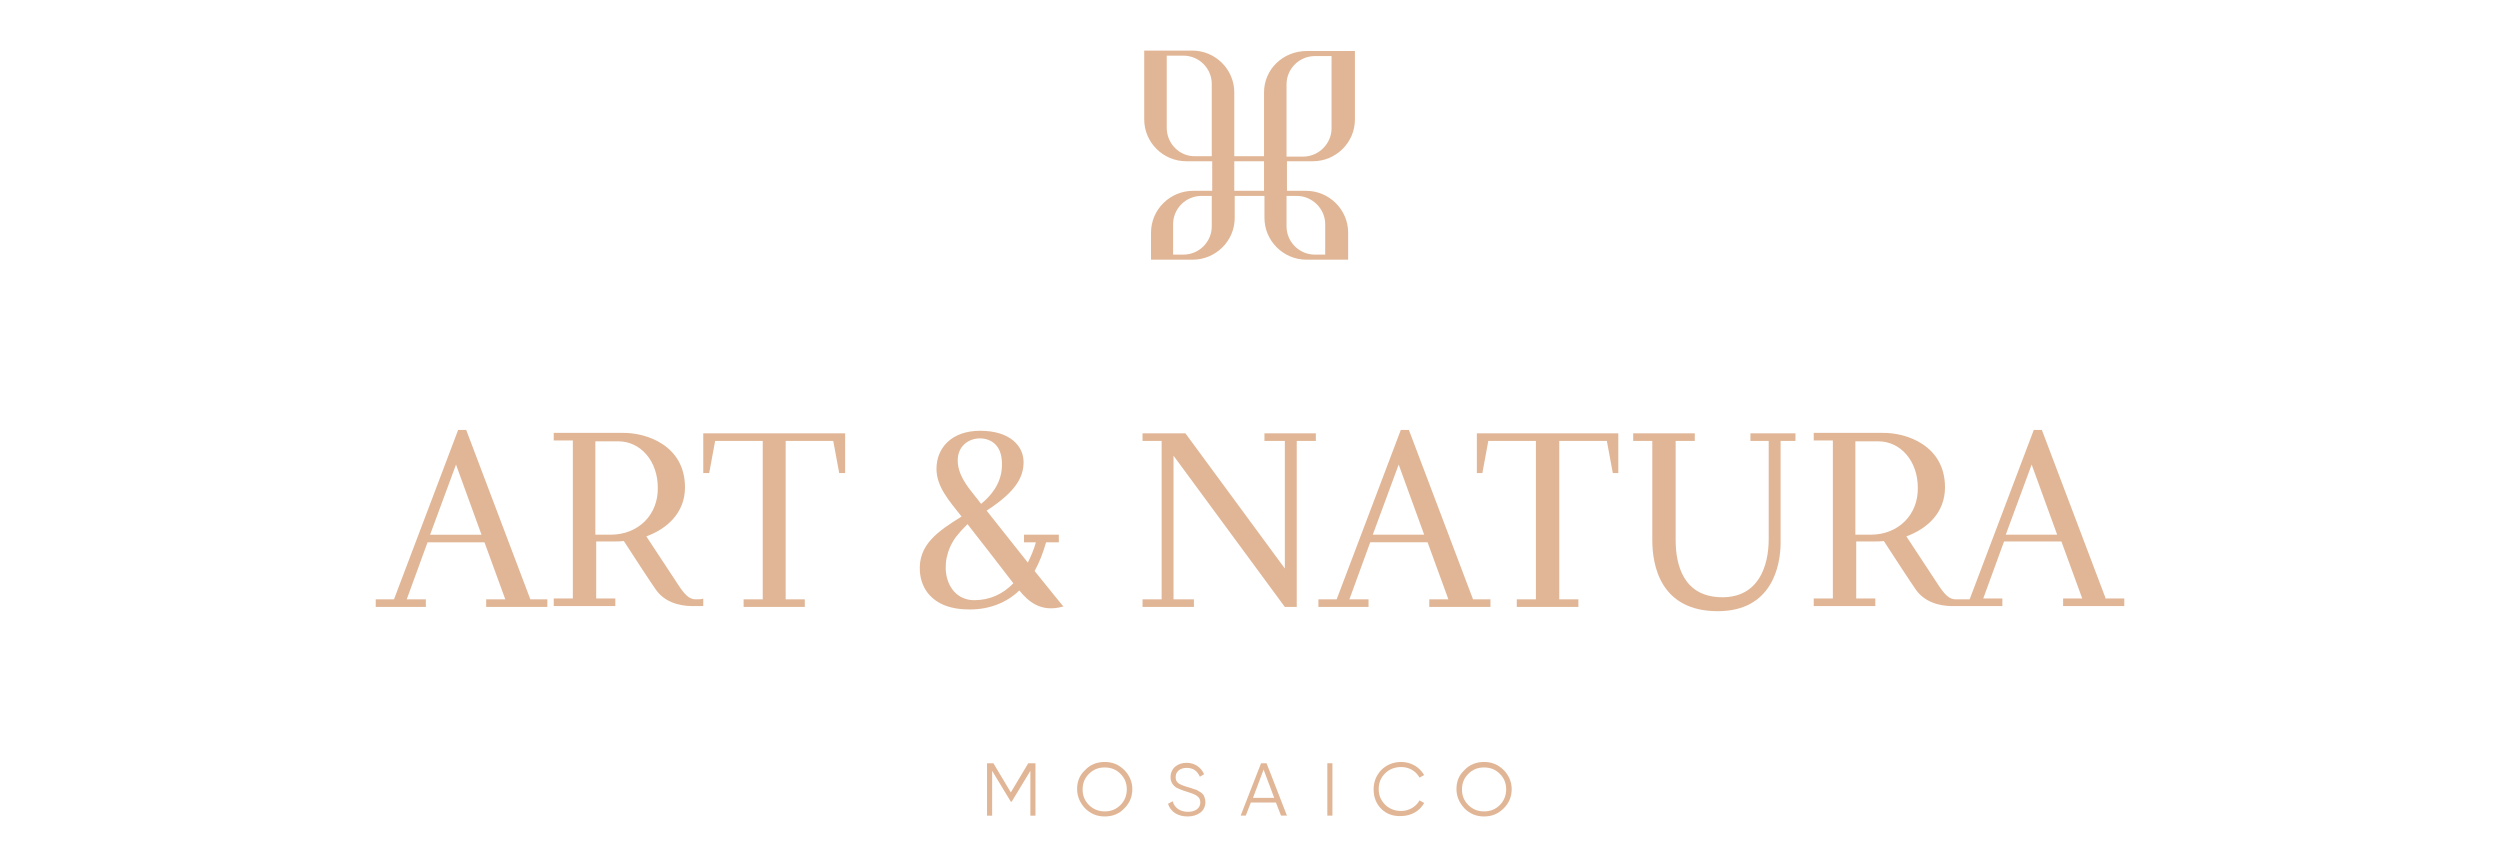 <svg width="346" height="120" viewBox="0 0 346 120" fill="none" xmlns="http://www.w3.org/2000/svg">
<path d="M174.941 12.788V21.617H170.825V12.788C170.825 9.631 168.238 7 165.004 7H158.36V16.53C158.36 19.687 160.947 22.318 164.181 22.318H167.768V26.411H165.122C161.947 26.411 159.301 28.984 159.301 32.199V35.941H165.063C168.238 35.941 170.884 33.369 170.884 30.153V27.113H175V30.153C175 33.31 177.587 35.941 180.82 35.941H186.583V32.199C186.583 29.042 183.995 26.411 180.762 26.411H178.116V22.318H181.702C184.877 22.318 187.523 19.746 187.523 16.53V7.058H180.879C177.528 7.058 174.941 9.631 174.941 12.788ZM161.477 17.7V7.702H163.77C165.945 7.702 167.709 9.456 167.709 11.619V21.617H165.416C163.24 21.675 161.477 19.863 161.477 17.7ZM163.77 35.24H162.358V31.03C162.358 28.867 164.122 27.113 166.298 27.113H167.709V31.322C167.709 33.486 165.945 35.24 163.77 35.24ZM183.408 31.03V35.24H181.996C179.821 35.24 178.057 33.486 178.057 31.322V27.113H179.468C181.585 27.113 183.408 28.867 183.408 31.03ZM174.941 26.411H170.825V22.318H174.941V26.411ZM180.35 21.675H178.057V11.677C178.057 9.514 179.821 7.76 181.996 7.76H184.289V17.758C184.289 19.863 182.526 21.675 180.35 21.675Z" fill="#E1B696"/>
<path d="M143.308 105.634V112.884H142.603V106.686L140.016 110.954H139.898L137.311 106.686V112.884H136.605V105.634H137.487L139.898 109.668L142.309 105.634H143.308Z" fill="#E1B696"/>
<path d="M152.893 112.998C151.834 112.998 150.952 112.648 150.188 111.887C149.482 111.127 149.071 110.25 149.071 109.198C149.071 108.146 149.424 107.269 150.188 106.567C150.893 105.807 151.834 105.456 152.893 105.456C153.951 105.456 154.833 105.807 155.597 106.567C156.303 107.269 156.714 108.204 156.714 109.198C156.714 110.25 156.362 111.127 155.597 111.887C154.892 112.648 153.951 112.998 152.893 112.998ZM152.893 112.297C153.774 112.297 154.48 112.004 155.068 111.42C155.656 110.835 155.95 110.075 155.95 109.256C155.95 108.379 155.656 107.678 155.068 107.093C154.48 106.508 153.774 106.216 152.893 106.216C152.011 106.216 151.305 106.508 150.717 107.093C150.129 107.678 149.835 108.379 149.835 109.256C149.835 110.133 150.129 110.835 150.717 111.42C151.305 112.004 152.069 112.297 152.893 112.297Z" fill="#E1B696"/>
<path d="M161.652 111.245L162.299 110.894C162.534 111.771 163.299 112.355 164.416 112.355C165.474 112.355 166.121 111.829 166.121 111.069C166.121 110.66 166.003 110.426 165.709 110.192C165.415 109.958 164.945 109.783 164.357 109.607C163.593 109.374 163.063 109.14 162.828 109.023C162.299 108.672 162.005 108.204 162.005 107.561C162.005 106.976 162.24 106.45 162.652 106.099C163.063 105.749 163.593 105.573 164.239 105.573C165.357 105.573 166.238 106.216 166.65 107.152L166.062 107.503C165.709 106.684 165.121 106.275 164.239 106.275C163.357 106.275 162.711 106.743 162.711 107.561C162.711 107.912 162.828 108.204 163.063 108.38C163.299 108.555 163.71 108.73 164.298 108.906L164.886 109.081C165.004 109.14 165.18 109.198 165.415 109.257C165.65 109.315 165.827 109.432 165.886 109.491C166.121 109.607 166.474 109.841 166.591 110.075C166.709 110.309 166.826 110.66 166.826 111.011C166.826 111.595 166.591 112.122 166.121 112.472C165.65 112.823 165.063 112.999 164.357 112.999C163.005 112.999 162.005 112.355 161.652 111.245Z" fill="#E1B696"/>
<path d="M177.292 112.883L176.587 111.07H173.118L172.412 112.883H171.707L174.529 105.633H175.293L178.115 112.883H177.292ZM173.412 110.427H176.351L174.882 106.51L173.412 110.427Z" fill="#E1B696"/>
<path d="M183.702 105.633H184.407V112.883H183.702V105.633Z" fill="#E1B696"/>
<path d="M191.167 111.946C190.461 111.244 190.108 110.309 190.108 109.256C190.108 108.204 190.461 107.327 191.167 106.567C191.872 105.865 192.813 105.456 193.93 105.456C195.282 105.456 196.458 106.158 197.105 107.269L196.458 107.619C195.988 106.742 195.047 106.158 193.93 106.158C193.048 106.158 192.284 106.45 191.696 107.035C191.108 107.619 190.814 108.321 190.814 109.198C190.814 110.075 191.108 110.777 191.696 111.361C192.284 111.946 193.048 112.238 193.93 112.238C194.988 112.238 195.988 111.654 196.458 110.777L197.105 111.127C196.517 112.238 195.282 112.94 193.93 112.94C192.813 112.998 191.872 112.648 191.167 111.946Z" fill="#E1B696"/>
<path d="M205.396 112.998C204.338 112.998 203.456 112.648 202.691 111.887C201.986 111.127 201.574 110.25 201.574 109.198C201.574 108.146 201.927 107.269 202.691 106.567C203.397 105.807 204.338 105.456 205.396 105.456C206.454 105.456 207.336 105.807 208.101 106.567C208.806 107.269 209.218 108.204 209.218 109.198C209.218 110.25 208.865 111.127 208.101 111.887C207.336 112.648 206.454 112.998 205.396 112.998ZM205.396 112.297C206.278 112.297 206.983 112.004 207.571 111.42C208.159 110.835 208.453 110.075 208.453 109.256C208.453 108.379 208.159 107.678 207.571 107.093C206.983 106.508 206.278 106.216 205.396 106.216C204.514 106.216 203.808 106.508 203.221 107.093C202.633 107.678 202.339 108.379 202.339 109.256C202.339 110.133 202.633 110.835 203.221 111.42C203.808 112.004 204.514 112.297 205.396 112.297Z" fill="#E1B696"/>
<path d="M73.402 82.949L64.524 59.504H63.407L54.528 82.949H52V84.002H54.117H55.293H55.88H58.938V82.949H56.292L59.173 75.056H67.052L69.933 82.949H67.287V84.002H70.286H70.932H72.108H73.813H75.754V82.949H73.402ZM59.526 74.004L63.112 64.298L66.64 74.004H59.526Z" fill="#E1B696"/>
<path d="M203.868 82.947L194.989 59.502H193.872L184.994 82.947H182.466V84H184.582H185.758H186.346H189.404V82.947H186.758L189.639 75.054H197.576L200.457 82.947H197.812V84H200.81H201.457H202.633H204.338H206.278V82.947H203.868ZM189.992 74.002L193.578 64.296L197.106 74.002H189.992Z" fill="#E1B696"/>
<path d="M108.737 59.974H105.562H97.331V61.026V65.47H98.154L98.977 61.026H105.562V82.951H102.916V84.004H105.562H108.737H111.383V82.951H108.737V61.026H115.322L116.145 65.47H116.968V61.026V59.974H108.737Z" fill="#E1B696"/>
<path d="M215.802 59.974H212.569H204.396V61.026V65.47H205.16L205.983 61.026H212.569V82.951H209.923V84.004H212.569H215.802H218.448V82.951H215.802V61.026H222.388L223.211 65.47H223.975V61.026V59.974H215.802Z" fill="#E1B696"/>
<path d="M182.114 59.974H179.468H177.822H175V61.026H177.822V78.683L164.063 59.974H162.417H160.771H158.125V61.026H160.771V82.951H158.125V84.004H160.771H162.417H165.239V82.951H162.417V63.072L177.822 84.004H179.468V61.026H182.114V59.974Z" fill="#E1B696"/>
<path d="M248.493 59.974H246.435H244.789H242.26V61.026H244.789V74.59C244.789 78.449 243.319 82.659 238.38 82.659C232.971 82.659 231.912 78.157 231.912 74.766V61.026H234.558V59.974H231.912H228.679H226.033V61.026H228.679V74.766C228.679 78.157 229.737 84.588 237.733 84.588C245.259 84.588 246.435 78.274 246.435 75.117V61.026H248.493V59.974Z" fill="#E1B696"/>
<path d="M291.473 82.947L282.595 59.502H281.477L272.599 82.947H271.6H270.659C269.777 82.947 269.13 82.304 268.189 80.843C268.013 80.55 265.132 76.224 263.839 74.236C266.72 73.183 269.189 70.962 269.189 67.454C269.189 61.607 263.78 59.853 260.546 59.911H256.901H253.667H251.021V60.964H253.667V82.83H251.021V83.883H253.667H256.901H259.546V82.83H256.901V74.937H259.488C259.899 74.937 260.311 74.937 260.722 74.879C261.428 75.99 264.838 81.193 265.073 81.486C266.249 83.298 268.366 83.883 270.189 83.883H271.717H272.305H273.481H274.069H277.126V82.83H274.481L277.362 74.937H285.299L288.18 82.83H285.534V83.883H288.533H289.18H290.356H292.061H294.001V82.83H291.473V82.947ZM258.9 74.002H256.783V61.081H259.958C263.015 61.081 265.426 63.77 265.426 67.512C265.485 71.254 262.721 74.002 258.9 74.002ZM277.597 74.002L281.183 64.296L284.711 74.002H277.597Z" fill="#E1B696"/>
<path d="M96.273 82.947C95.391 82.947 94.745 82.303 93.804 80.842C93.627 80.549 90.746 76.223 89.453 74.235C92.334 73.183 94.803 70.961 94.803 67.453C94.803 61.606 89.394 59.852 86.16 59.911H82.515H79.281H76.635V60.963H79.281V82.83H76.635V83.882H79.281H82.515H85.161V82.83H82.515V74.937H85.102C85.513 74.937 85.925 74.937 86.337 74.878C87.042 75.989 90.452 81.193 90.688 81.485C91.864 83.297 93.98 83.882 95.803 83.882C96.567 83.882 97.214 83.882 97.332 83.882V82.83C97.155 82.947 96.743 82.947 96.273 82.947ZM84.514 74.001H82.397V61.08H85.572C88.63 61.08 91.04 63.769 91.04 67.511C91.099 71.253 88.336 74.001 84.514 74.001Z" fill="#E1B696"/>
<path d="M143.191 79.03C143.838 77.861 144.367 76.516 144.779 75.055H146.542V74.002H141.721V75.055H143.367C143.073 76.107 142.662 77.042 142.25 77.861C140.192 75.288 138.017 72.54 136.547 70.669C140.722 67.98 141.662 65.934 141.662 63.946C141.662 61.724 139.781 59.619 135.665 59.619C131.608 59.619 129.609 62.075 129.609 64.881C129.609 67.337 131.314 69.266 133.078 71.488C129.903 73.476 127.022 75.347 127.316 79.147C127.493 81.311 128.668 82.714 130.08 83.474C131.491 84.234 133.137 84.351 134.195 84.351C136.959 84.351 139.311 83.415 141.074 81.72C142.309 83.24 144.073 84.819 147.13 83.942H147.189C147.189 84 145.425 81.778 143.191 79.03ZM135.606 60.672C137.076 60.672 138.84 61.549 138.664 64.647C138.546 67.044 137.017 68.74 135.783 69.734C135.371 69.208 135.077 68.799 134.96 68.682C133.784 67.22 132.549 65.641 132.549 63.712C132.549 61.724 134.078 60.672 135.606 60.672ZM134.842 83.064C130.903 83.064 129.609 77.978 132.314 74.294C132.725 73.768 133.255 73.183 133.901 72.54C135.665 74.762 138.664 78.68 140.251 80.726C138.781 82.246 136.959 83.064 134.842 83.064Z" fill="#E1B696"/>
</svg>
